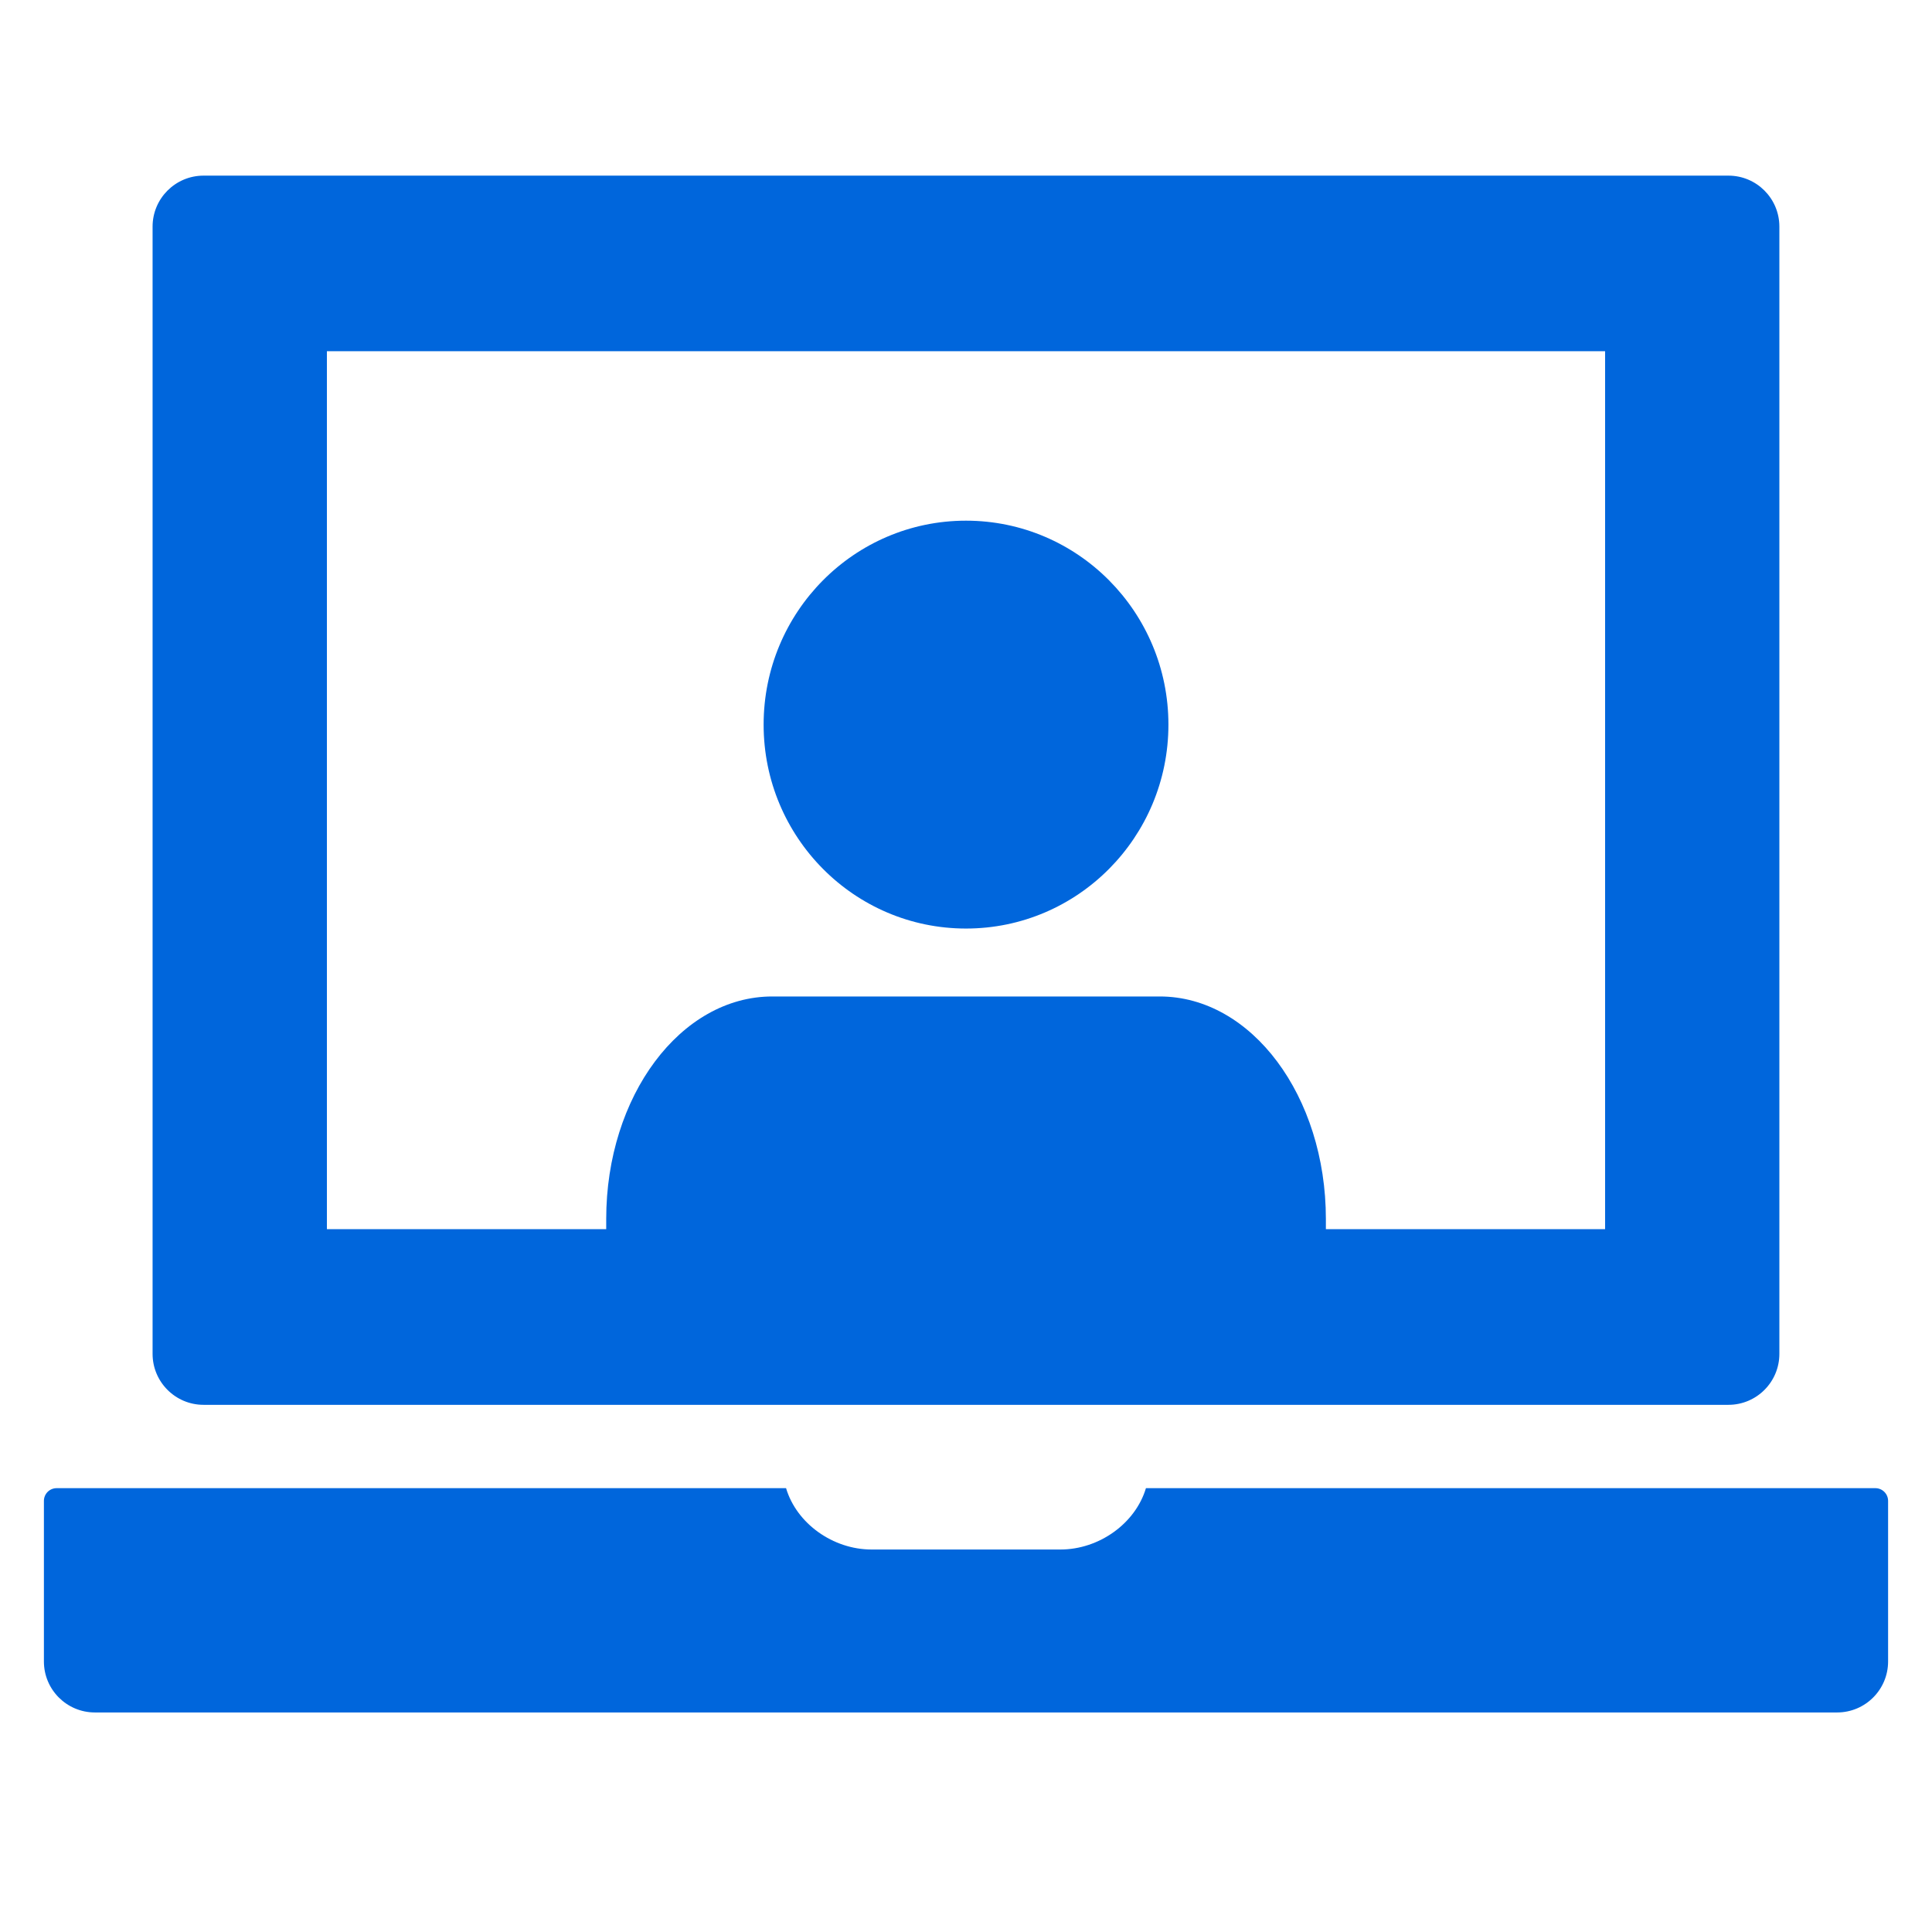 <?xml version="1.0" encoding="UTF-8"?> <svg xmlns="http://www.w3.org/2000/svg" width="44" height="44" viewBox="0 0 44 44" fill="none"><path fill-rule="evenodd" clip-rule="evenodd" d="M4.636 4C3.995 4 3.475 4.52 3.475 5.161V30.833C3.475 31.474 3.995 31.994 4.636 31.994H39.364C40.005 31.994 40.524 31.474 40.524 30.833V5.161C40.524 4.52 40.005 4 39.364 4H4.636ZM36.555 7.999H7.445V27.994H13.806V27.762C13.806 24.963 15.499 22.694 17.588 22.694H26.413C28.503 22.694 30.196 24.963 30.196 27.762V27.994H36.555V7.999ZM26.61 16.503C26.61 19.067 24.546 21.147 22 21.147C19.454 21.147 17.391 19.067 17.391 16.503C17.391 13.938 19.454 11.858 22 11.858C24.546 11.858 26.61 13.938 26.61 16.503ZM1 37.839V34.182C1 34.021 1.13 33.892 1.29 33.892H17.902C18.142 34.698 18.971 35.289 19.849 35.289H24.151C25.028 35.289 25.857 34.699 26.098 33.892H42.71C42.87 33.892 43 34.022 43 34.182V37.839C43 38.48 42.48 39 41.839 39H2.161C1.52 39 1 38.481 1 37.839Z" fill="#0066DC"></path></svg> 